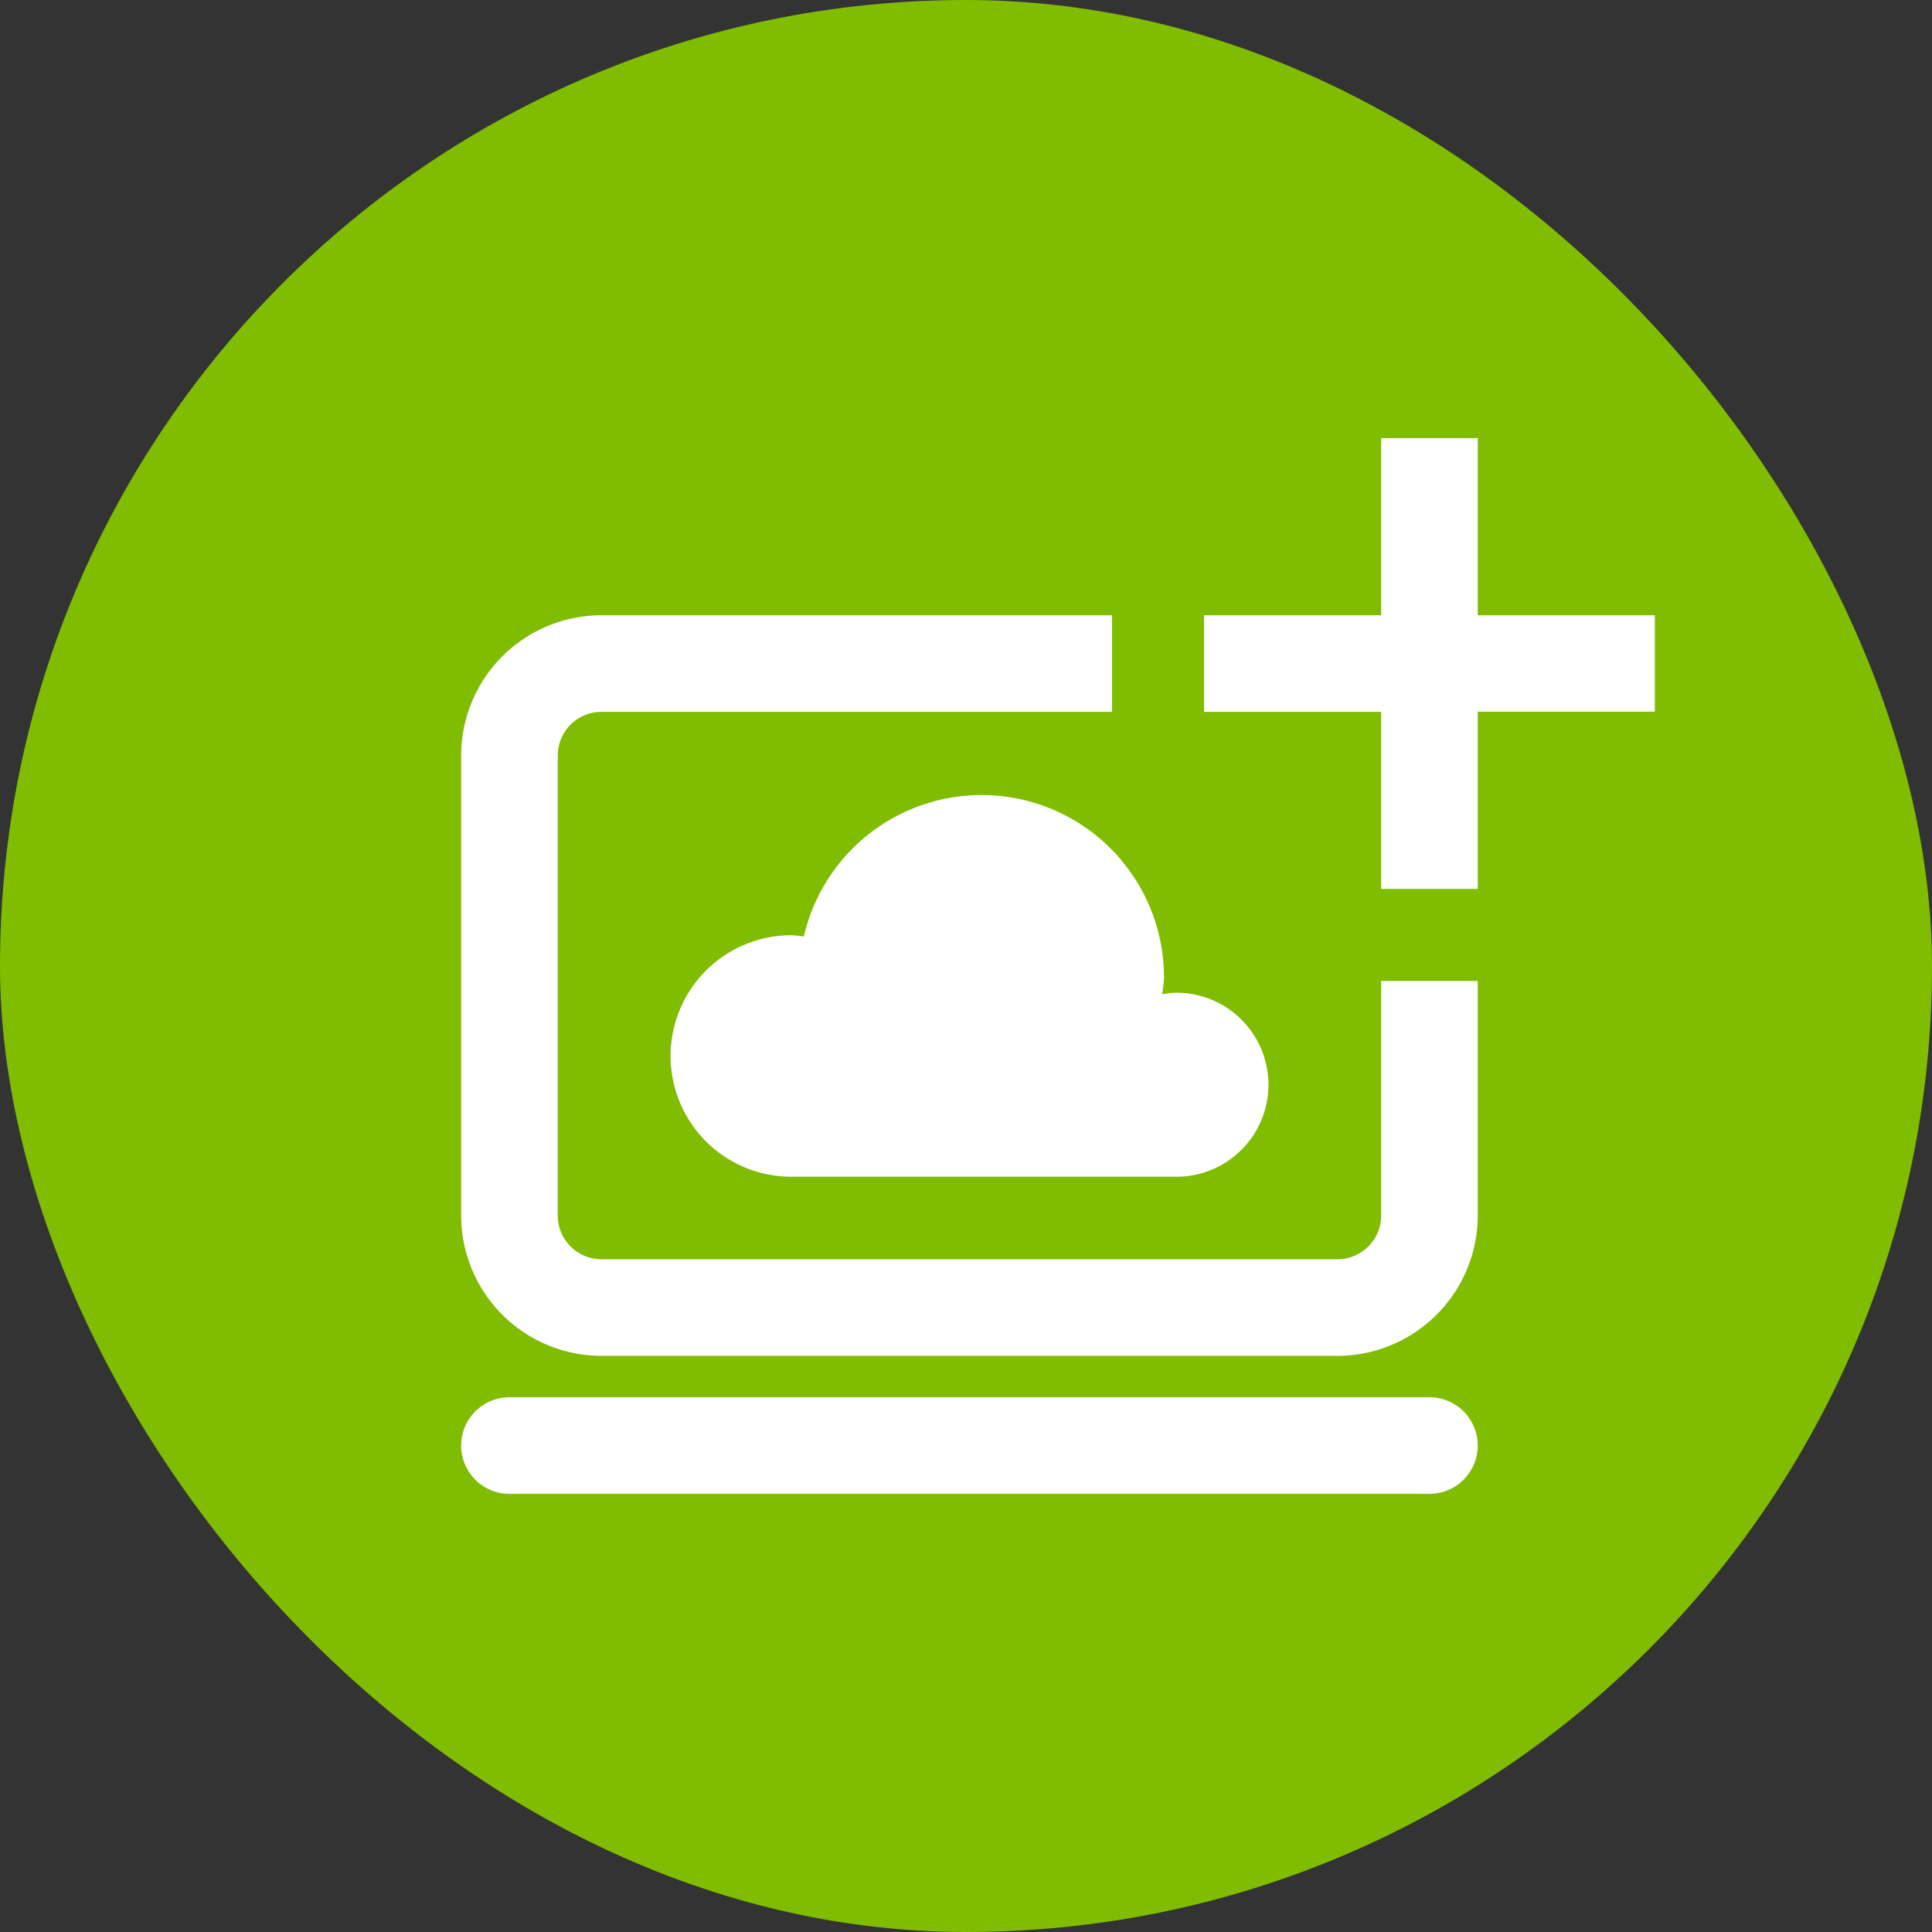 <svg xmlns="http://www.w3.org/2000/svg" id="add_server_hover" width="42" height="42" viewBox="0 0 42 42">
    <rect x="0" y="0" width="42" height="42" fill="#333333" stroke="none"/>
    <defs>
        <style>
            .cls-2{fill:#fff}
        </style>
    </defs>
    <g id="Group_1105">
        <rect id="round" width="42" height="42" fill="#80bc00" rx="21"/>
    </g>
    <g id="Group_2201" transform="translate(9.075 10.425)">
        <g id="Group_2201-2">
            <path id="Path_895" d="M22 22.05H2a1.05 1.05 0 1 1 0-2.1h20a1.05 1.05 0 0 1 0 2.1z" class="cls-2"/>
        </g>
        <path id="Path_896" d="M16.5 11.156a2.1 2.1 0 0 0-.309.031c.012-.125.038-.246.038-.375A3.965 3.965 0 0 0 8.4 9.934a2.457 2.457 0 0 0-.272-.028 2.625 2.625 0 1 0 0 5.25H16.5a2 2 0 0 0 0-4z" class="cls-2"/>
        <path id="Path_695" d="M26.9 5.047h-3.85V8.9h-2.1V5.05H17.1v-2.1h3.85V-.9h2.1v3.85h3.85z" class="cls-2"/>
        <path id="Path_897" d="M20.95 10.9V16a.951.951 0 0 1-.95.95H4a.951.951 0 0 1-.95-.95V6A.951.951 0 0 1 4 5.05h11.1v-2.1H4A3.053 3.053 0 0 0 .95 6v10A3.054 3.054 0 0 0 4 19.05h16A3.054 3.054 0 0 0 23.05 16v-5.1z" class="cls-2"/>
    </g>
</svg>
